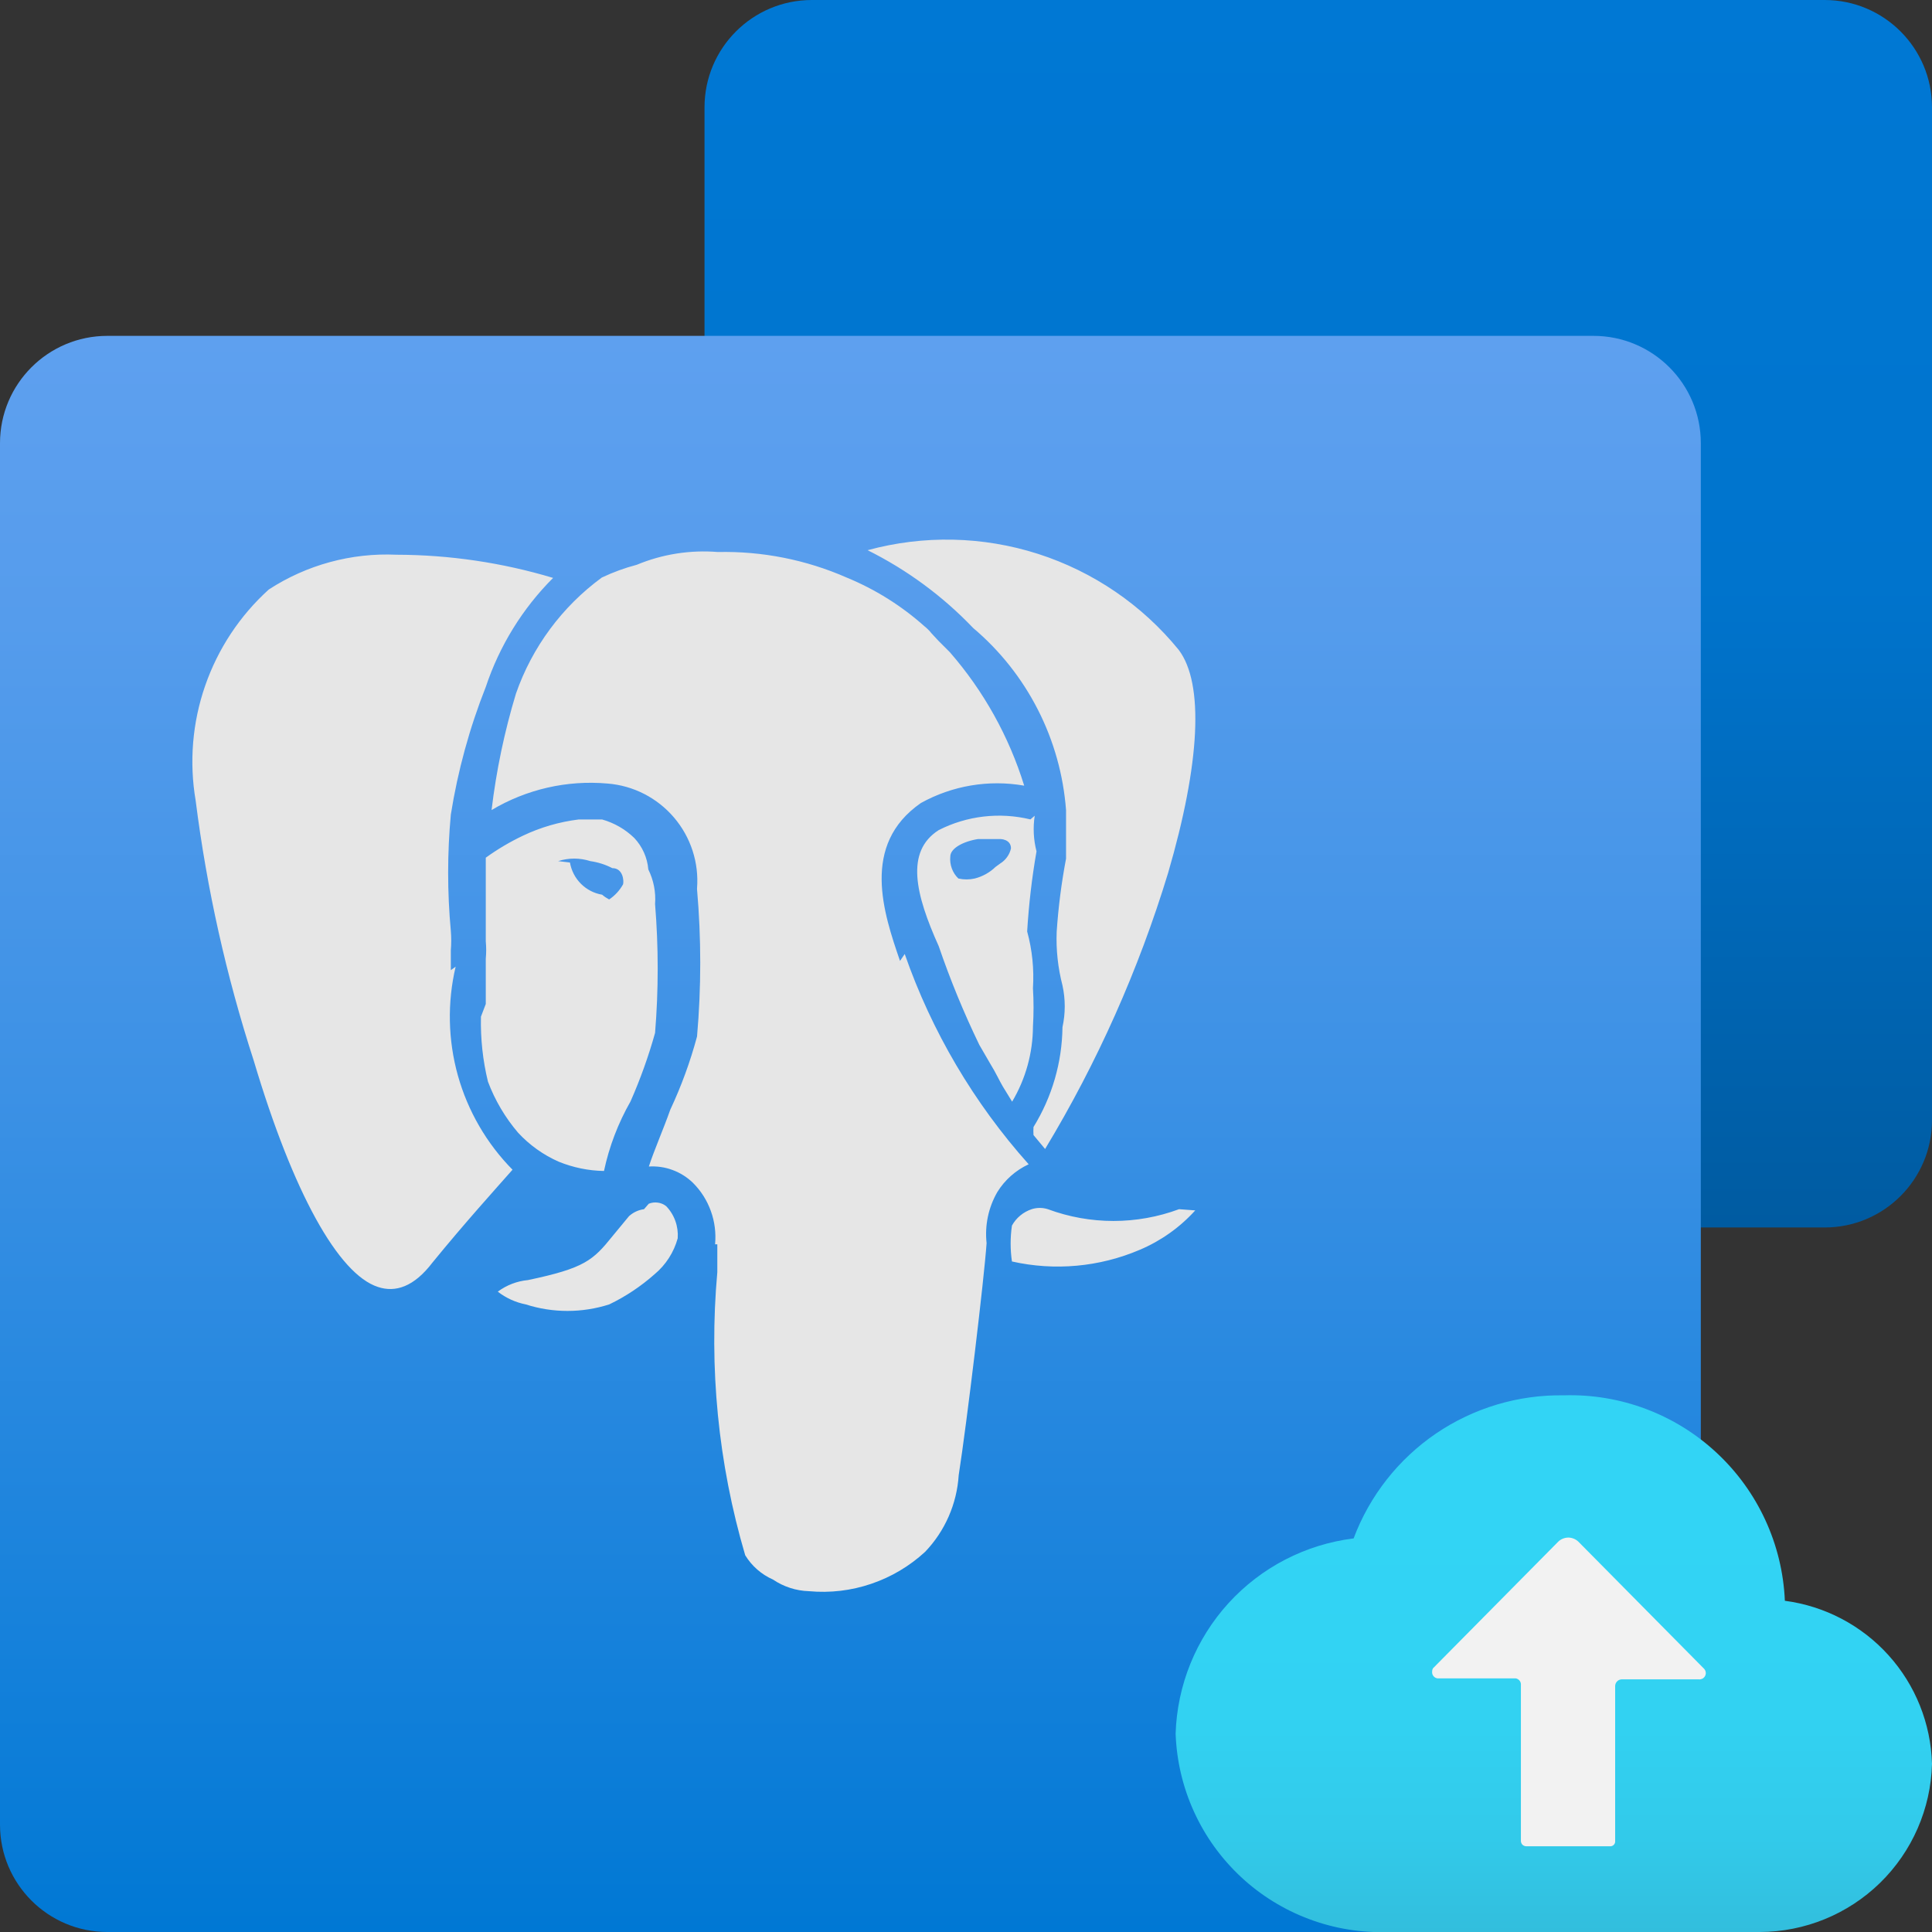 <svg width="32" height="32" viewBox="0 0 32 32" fill="none" xmlns="http://www.w3.org/2000/svg">
<rect x="0" y="0" width="32" height="32" fill="#333333" stroke="none"/>
<g clip-path="url(#clip0_831_35643)">
<path d="M30.222 0H13.447C12.465 0 11.669 0.796 11.669 1.778V18.553C11.669 19.535 12.465 20.331 13.447 20.331H30.222C31.204 20.331 32 19.535 32 18.553V1.778C32 0.796 31.204 0 30.222 0Z" fill="url(#paint0_linear_831_35643)"/>
<path d="M26.393 5.563H1.778C0.796 5.563 0 6.359 0 7.34V30.222C0 31.204 0.796 32 1.778 32H26.393C27.375 32 28.171 31.204 28.171 30.222V7.34C28.171 6.359 27.375 5.563 26.393 5.563Z" fill="url(#paint1_linear_831_35643)"/>
<path d="M17.657 13.417V14.222C17.581 14.622 17.529 15.027 17.502 15.433C17.49 15.732 17.523 16.032 17.598 16.322C17.648 16.55 17.648 16.785 17.598 17.013C17.591 17.598 17.425 18.169 17.118 18.667C17.115 18.711 17.115 18.756 17.118 18.8L17.31 19.031C18.176 17.597 18.86 16.06 19.348 14.457V14.457C19.881 12.631 19.943 11.324 19.525 10.766C18.919 10.021 18.108 9.468 17.193 9.174C16.278 8.881 15.297 8.86 14.37 9.113C15.023 9.438 15.615 9.874 16.119 10.402C16.563 10.777 16.927 11.237 17.191 11.755C17.455 12.272 17.613 12.837 17.657 13.417V13.417ZM17.067 13.572C16.555 13.448 16.017 13.511 15.548 13.749C14.99 14.105 15.163 14.816 15.548 15.671C15.739 16.229 15.963 16.774 16.22 17.305L16.398 17.612C16.494 17.767 16.553 17.9 16.61 17.996L16.764 18.247C16.988 17.87 17.107 17.441 17.109 17.003C17.122 16.791 17.122 16.579 17.109 16.368C17.129 16.051 17.097 15.734 17.013 15.428C17.04 14.983 17.091 14.54 17.168 14.101C17.118 13.909 17.108 13.708 17.138 13.511L17.067 13.572ZM16.489 14.359C16.393 14.452 16.274 14.518 16.144 14.551V14.551C16.055 14.571 15.963 14.571 15.874 14.551C15.825 14.505 15.788 14.447 15.765 14.384C15.742 14.321 15.733 14.254 15.74 14.187C15.74 14.052 15.952 13.936 16.201 13.897H16.567C16.567 13.897 16.745 13.897 16.745 14.052C16.734 14.103 16.712 14.152 16.681 14.195C16.651 14.238 16.612 14.274 16.567 14.302L16.489 14.359ZM7.467 16.069V15.742C7.476 15.634 7.476 15.525 7.467 15.417C7.408 14.777 7.408 14.133 7.467 13.493C7.582 12.769 7.776 12.06 8.046 11.378C8.273 10.697 8.654 10.079 9.161 9.572C8.319 9.319 7.446 9.19 6.567 9.188C5.819 9.154 5.079 9.356 4.452 9.764C3.972 10.198 3.61 10.746 3.398 11.358C3.186 11.969 3.132 12.624 3.241 13.262C3.426 14.724 3.748 16.166 4.203 17.568C4.855 19.758 5.605 21.104 6.26 21.316C6.548 21.412 6.855 21.316 7.163 20.912C7.696 20.258 8.201 19.701 8.489 19.374C8.06 18.939 7.749 18.402 7.584 17.814C7.42 17.226 7.407 16.605 7.547 16.011L7.467 16.069ZM7.966 16.839C7.958 17.201 7.996 17.563 8.082 17.915C8.198 18.224 8.367 18.51 8.581 18.761C8.77 18.965 8.999 19.129 9.253 19.241C9.492 19.338 9.746 19.391 10.004 19.395C10.09 18.99 10.239 18.601 10.444 18.242C10.606 17.874 10.742 17.495 10.85 17.108C10.908 16.398 10.908 15.684 10.85 14.974C10.865 14.776 10.826 14.578 10.738 14.4C10.722 14.206 10.64 14.023 10.507 13.881V13.881C10.357 13.735 10.174 13.63 9.973 13.573H9.584C9.264 13.613 8.952 13.703 8.661 13.842C8.446 13.944 8.24 14.066 8.046 14.206V15.591C8.055 15.687 8.055 15.783 8.046 15.879V16.629L7.966 16.839ZM9.244 14.263C9.418 14.207 9.604 14.207 9.778 14.263C9.905 14.281 10.028 14.32 10.142 14.379C10.32 14.379 10.336 14.59 10.32 14.647C10.264 14.748 10.185 14.834 10.089 14.898C10.048 14.876 10.009 14.85 9.973 14.819C9.84 14.797 9.717 14.733 9.622 14.638C9.526 14.542 9.463 14.419 9.44 14.286L9.244 14.263ZM10.667 20.028C10.574 20.04 10.487 20.081 10.418 20.144L10.148 20.471C9.822 20.875 9.687 21.004 8.745 21.202C8.564 21.219 8.391 21.285 8.245 21.394C8.381 21.499 8.539 21.572 8.708 21.605C9.157 21.749 9.641 21.749 10.091 21.605C10.363 21.474 10.615 21.306 10.841 21.106C11.027 20.951 11.161 20.743 11.225 20.51C11.232 20.413 11.219 20.315 11.186 20.223C11.153 20.131 11.101 20.047 11.033 19.977C10.993 19.946 10.945 19.925 10.894 19.919C10.844 19.912 10.792 19.918 10.745 19.938L10.667 20.028ZM19.529 20.028C18.828 20.288 18.057 20.288 17.356 20.028C17.269 20 17.175 20 17.088 20.028C16.949 20.074 16.832 20.171 16.761 20.299C16.732 20.496 16.732 20.697 16.761 20.894C17.468 21.053 18.208 20.986 18.875 20.702C19.226 20.554 19.541 20.331 19.797 20.048L19.529 20.028ZM14.907 15.916C14.636 15.127 14.252 13.995 15.252 13.301C15.772 13.012 16.377 12.91 16.964 13.013C16.712 12.199 16.293 11.446 15.733 10.803L15.541 10.611L15.428 10.489C15.394 10.446 15.355 10.407 15.312 10.373V10.373C14.931 10.033 14.495 9.76 14.023 9.566C13.351 9.271 12.623 9.127 11.89 9.143C11.431 9.106 10.971 9.178 10.546 9.355C10.347 9.407 10.154 9.478 9.968 9.566C9.31 10.048 8.814 10.718 8.546 11.488C8.355 12.118 8.22 12.763 8.142 13.417C8.721 13.072 9.393 12.918 10.064 12.978C10.491 13.012 10.886 13.215 11.164 13.541C11.442 13.867 11.579 14.29 11.545 14.716V14.727C11.616 15.539 11.616 16.356 11.545 17.168C11.433 17.584 11.285 17.99 11.102 18.38C10.987 18.706 10.834 19.052 10.747 19.321C10.88 19.313 11.015 19.332 11.14 19.379C11.266 19.425 11.381 19.498 11.477 19.591C11.61 19.723 11.711 19.883 11.774 20.059C11.838 20.235 11.861 20.424 11.844 20.61H11.881V21.07C11.739 22.649 11.895 24.24 12.343 25.76C12.452 25.938 12.613 26.079 12.804 26.163C12.98 26.282 13.187 26.349 13.399 26.355C13.748 26.387 14.099 26.346 14.43 26.233C14.761 26.121 15.066 25.94 15.323 25.703C15.652 25.359 15.849 24.909 15.879 24.434C16.014 23.57 16.302 21.166 16.341 20.59C16.309 20.296 16.371 20 16.519 19.744C16.643 19.543 16.824 19.383 17.038 19.284C16.131 18.269 15.433 17.086 14.985 15.801L14.907 15.916Z" fill="#E6E6E6"/>
<path d="M32 29.214C31.981 28.548 31.726 27.91 31.279 27.415C30.832 26.92 30.224 26.601 29.563 26.514C29.523 25.579 29.116 24.697 28.43 24.06C27.745 23.423 26.836 23.082 25.9 23.111C25.147 23.099 24.408 23.32 23.784 23.744C23.161 24.169 22.685 24.775 22.42 25.481C21.623 25.58 20.889 25.96 20.348 26.553C19.808 27.146 19.497 27.913 19.472 28.715C19.488 29.162 19.591 29.602 19.777 30.009C19.962 30.416 20.227 30.783 20.554 31.088C20.881 31.393 21.266 31.631 21.685 31.787C22.104 31.944 22.55 32.016 22.997 32H28.999C29.049 32.005 29.099 32.005 29.148 32C29.893 31.998 30.607 31.706 31.14 31.186C31.672 30.666 31.981 29.958 32 29.214V29.214Z" fill="url(#paint2_linear_831_35643)"/>
<path d="M23.737 27.63L25.806 25.538C25.828 25.515 25.855 25.498 25.884 25.486C25.913 25.474 25.945 25.467 25.976 25.467C26.008 25.467 26.039 25.474 26.068 25.486C26.097 25.498 26.123 25.515 26.146 25.538V25.538L28.215 27.63C28.236 27.648 28.25 27.673 28.253 27.7C28.256 27.727 28.248 27.754 28.231 27.776C28.22 27.79 28.205 27.802 28.188 27.808C28.172 27.815 28.153 27.818 28.135 27.815H26.864C26.834 27.815 26.806 27.827 26.785 27.848C26.764 27.869 26.752 27.897 26.752 27.927V27.927V30.492C26.754 30.513 26.748 30.534 26.734 30.551C26.721 30.567 26.702 30.577 26.681 30.58H25.28C25.268 30.58 25.257 30.578 25.246 30.573C25.235 30.569 25.226 30.563 25.217 30.555C25.209 30.547 25.202 30.537 25.198 30.526C25.193 30.515 25.191 30.504 25.191 30.492V27.911C25.194 27.885 25.186 27.859 25.17 27.838C25.154 27.817 25.13 27.803 25.104 27.799H23.81C23.796 27.797 23.783 27.793 23.771 27.786C23.759 27.779 23.749 27.77 23.741 27.759C23.732 27.748 23.726 27.736 23.723 27.722C23.72 27.709 23.719 27.695 23.721 27.682C23.721 27.663 23.727 27.645 23.737 27.63V27.63Z" fill="#F2F2F2"/>
</g>
<defs>
<linearGradient id="paint0_linear_831_35643" x1="21.835" y1="20.331" x2="21.835" y2="0" gradientUnits="userSpaceOnUse">
<stop stop-color="#005BA1"/>
<stop offset="0.525" stop-color="#0074CD"/>
<stop offset="1" stop-color="#0078D4"/>
</linearGradient>
<linearGradient id="paint1_linear_831_35643" x1="14.085" y1="32" x2="14.085" y2="5.563" gradientUnits="userSpaceOnUse">
<stop stop-color="#0078D4"/>
<stop offset="0.16" stop-color="#1380DA"/>
<stop offset="0.53" stop-color="#3C91E5"/>
<stop offset="0.82" stop-color="#559CEC"/>
<stop offset="1" stop-color="#5EA0EF"/>
</linearGradient>
<linearGradient id="paint2_linear_831_35643" x1="25.735" y1="32" x2="25.735" y2="23.113" gradientUnits="userSpaceOnUse">
<stop stop-color="#32BEDD"/>
<stop offset="0.175" stop-color="#32CAEA"/>
<stop offset="0.41" stop-color="#32D2F2"/>
<stop offset="0.775" stop-color="#32D4F5"/>
</linearGradient>
<clipPath id="clip0_831_35643">
<rect width="32" height="32" fill="white"/>
</clipPath>
</defs>
</svg>
